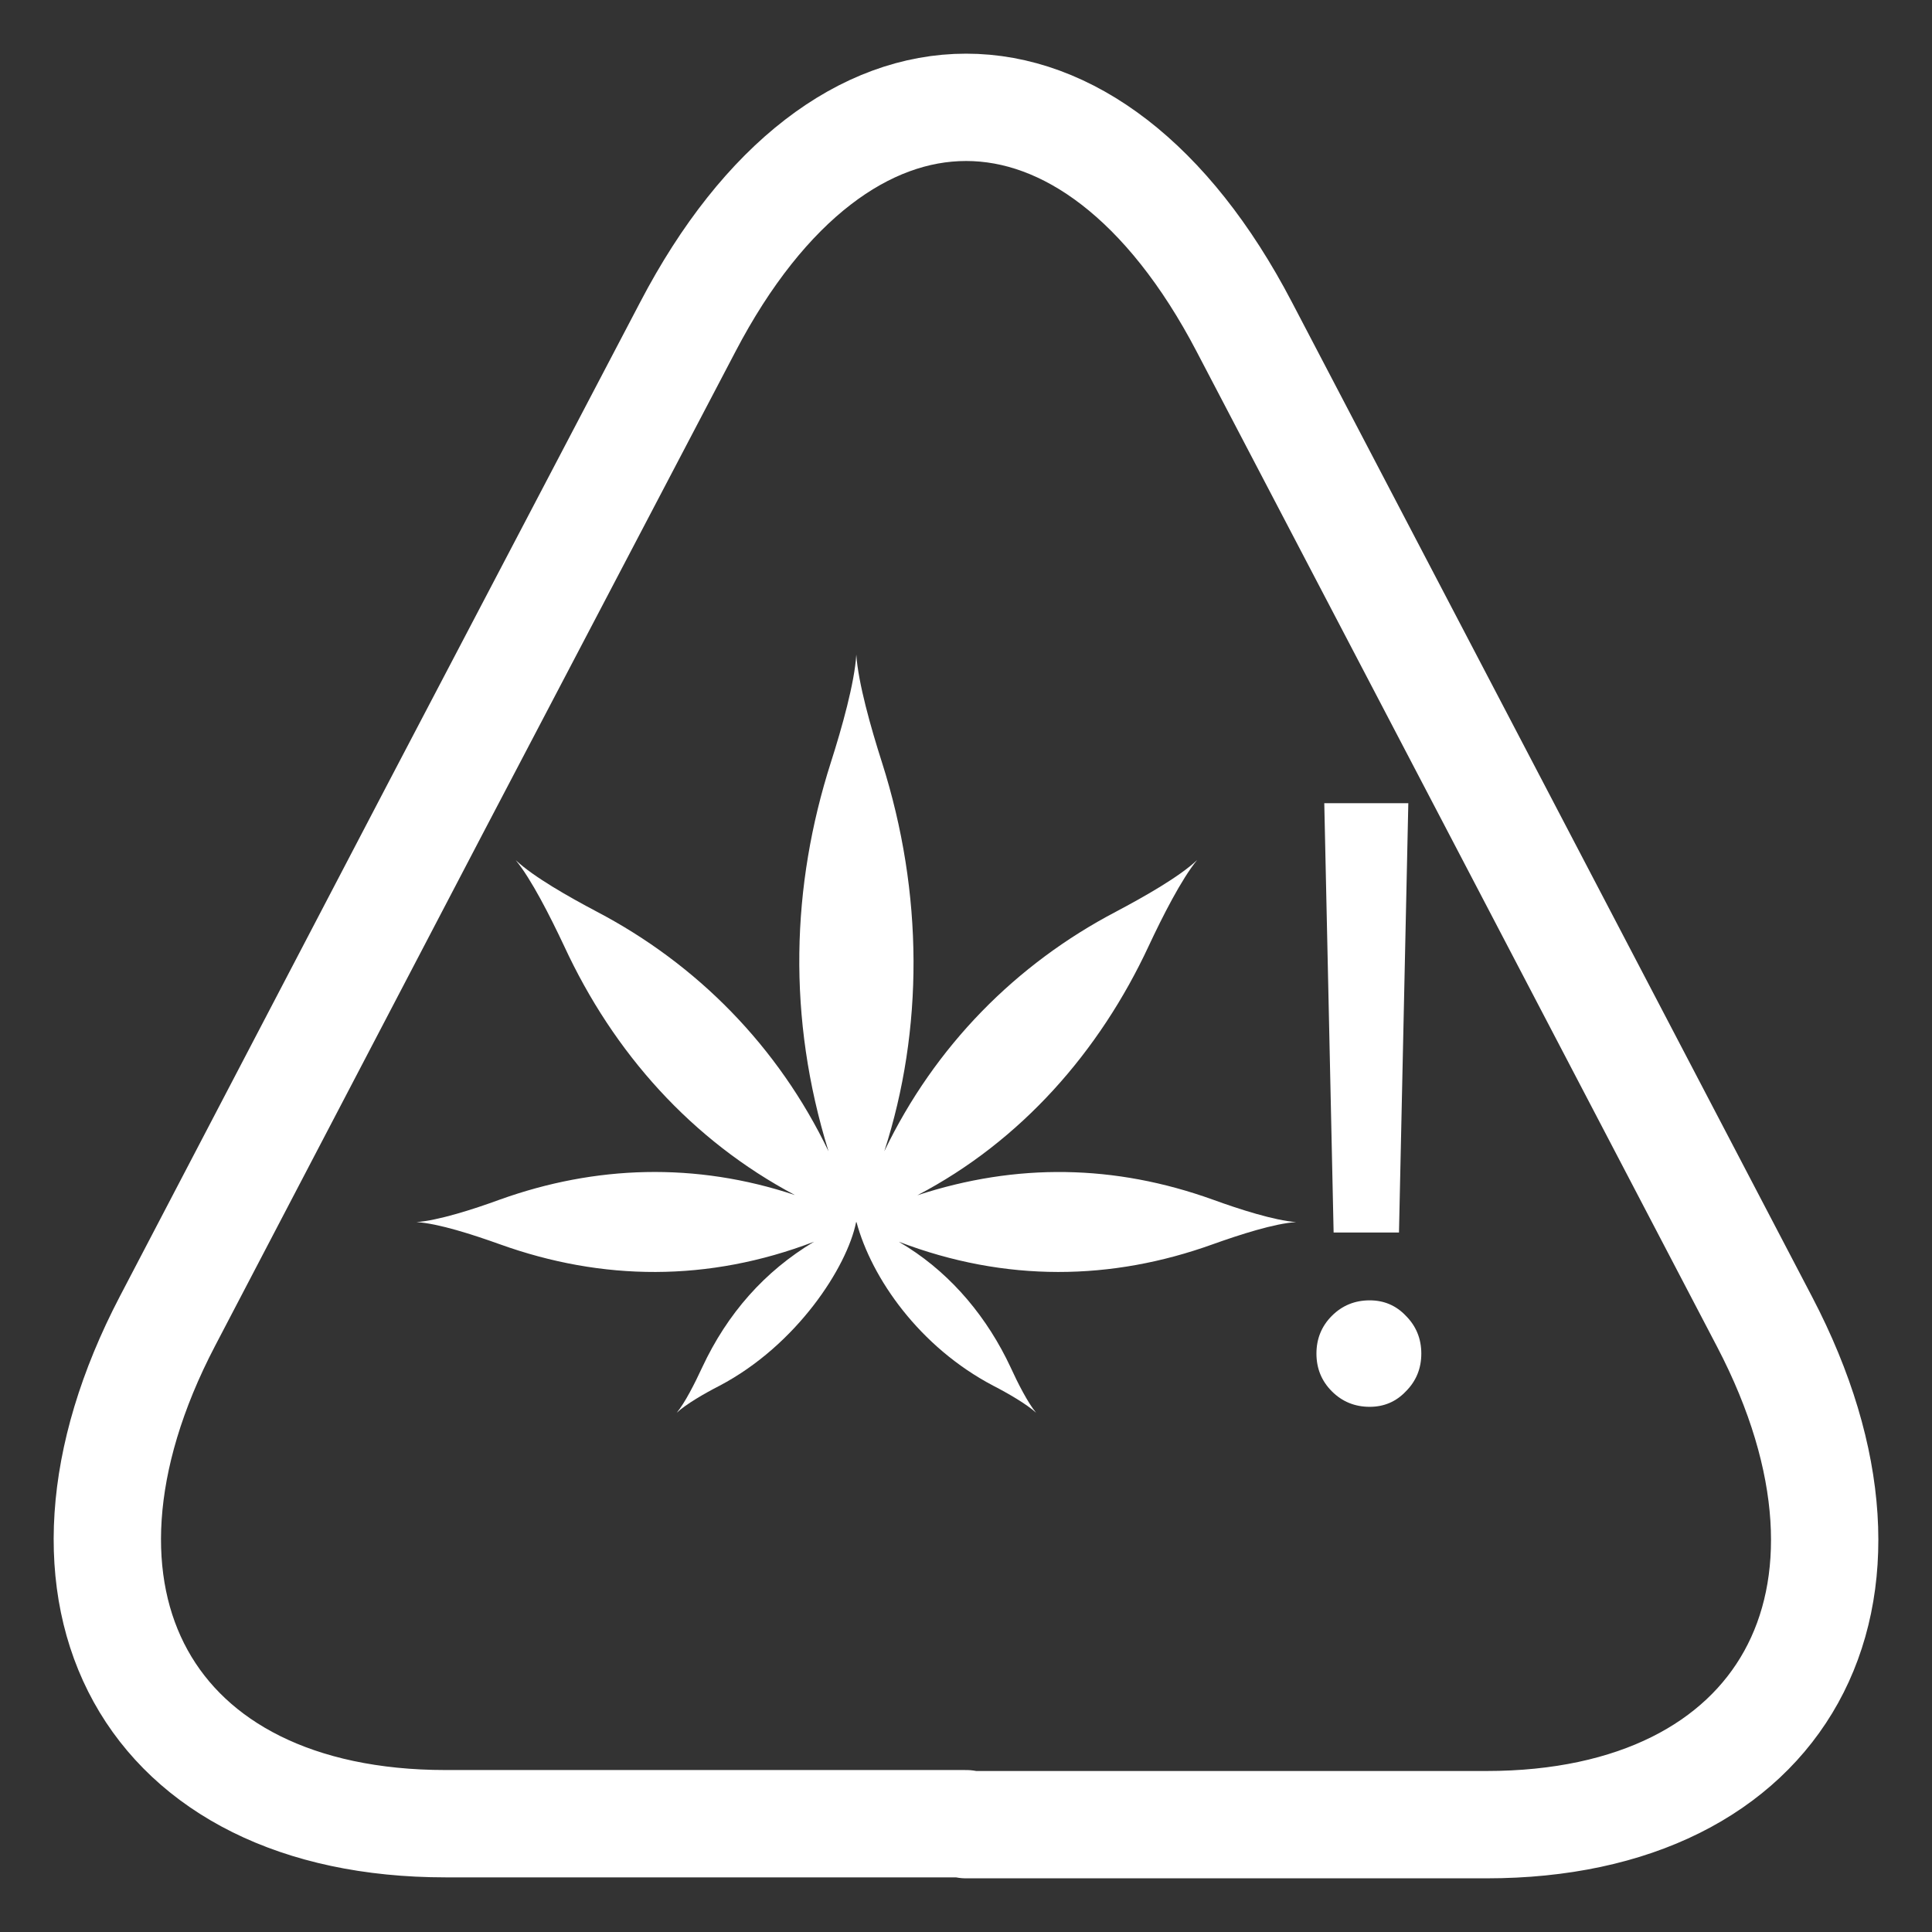 <svg width="18" height="18" viewBox="0 0 18 18" fill="none" xmlns="http://www.w3.org/2000/svg">
<rect x="0" y="0" width="18" height="18" fill="#333333" stroke="none"/>
<path d="M13.121 7.483L13.034 11.483H12.425L12.338 7.483H13.121ZM12.761 13.107C12.623 13.107 12.505 13.059 12.409 12.963C12.313 12.867 12.265 12.75 12.265 12.611C12.265 12.473 12.313 12.355 12.409 12.259C12.505 12.163 12.623 12.115 12.761 12.115C12.895 12.115 13.007 12.163 13.098 12.259C13.194 12.355 13.242 12.473 13.242 12.611C13.242 12.75 13.194 12.867 13.098 12.963C13.007 13.059 12.895 13.107 12.761 13.107Z" fill="white"/>
<path d="M8.547 11.136C9.511 10.632 10.243 9.8 10.702 8.814C10.831 8.538 11.008 8.19 11.153 8.013C10.987 8.17 10.659 8.355 10.399 8.493C9.467 8.981 8.71 9.745 8.239 10.726C8.604 9.596 8.607 8.326 8.217 7.103C8.113 6.778 7.995 6.36 7.978 6.099C7.962 6.36 7.845 6.778 7.741 7.103C7.373 8.254 7.333 9.48 7.719 10.726C7.25 9.749 6.494 8.983 5.559 8.493C5.298 8.355 4.971 8.17 4.805 8.014C4.95 8.19 5.126 8.538 5.256 8.814C5.717 9.811 6.445 10.624 7.406 11.134C6.479 10.825 5.545 10.858 4.658 11.176C4.407 11.268 4.083 11.371 3.88 11.386C4.083 11.398 4.407 11.503 4.658 11.593C5.611 11.935 6.599 11.946 7.584 11.569C7.124 11.844 6.777 12.237 6.542 12.74C6.474 12.887 6.381 13.071 6.305 13.162C6.392 13.082 6.564 12.982 6.703 12.911C7.426 12.531 7.893 11.801 7.976 11.387C7.978 11.386 7.978 11.386 7.978 11.386C7.978 11.386 7.978 11.386 7.98 11.387C8.12 11.907 8.565 12.549 9.255 12.911C9.393 12.982 9.565 13.082 9.653 13.162C9.577 13.071 9.483 12.887 9.416 12.74C9.202 12.281 8.875 11.887 8.46 11.622C8.431 11.604 8.401 11.586 8.374 11.569C9.37 11.95 10.359 11.931 11.298 11.593C11.55 11.503 11.875 11.398 12.076 11.386C11.875 11.371 11.55 11.268 11.298 11.176C10.387 10.849 9.472 10.833 8.547 11.136Z" fill="white"/>
<path d="M9.001 16.991H4.152C1.376 16.991 0.215 14.884 1.56 12.309L4.056 7.533L6.408 3.046C7.833 0.318 10.169 0.318 11.593 3.046L13.945 7.542L16.442 12.318C17.786 14.892 16.618 17 13.849 17H9.001V16.991Z" stroke="white" stroke-linecap="round" stroke-linejoin="round"/>
</svg>
